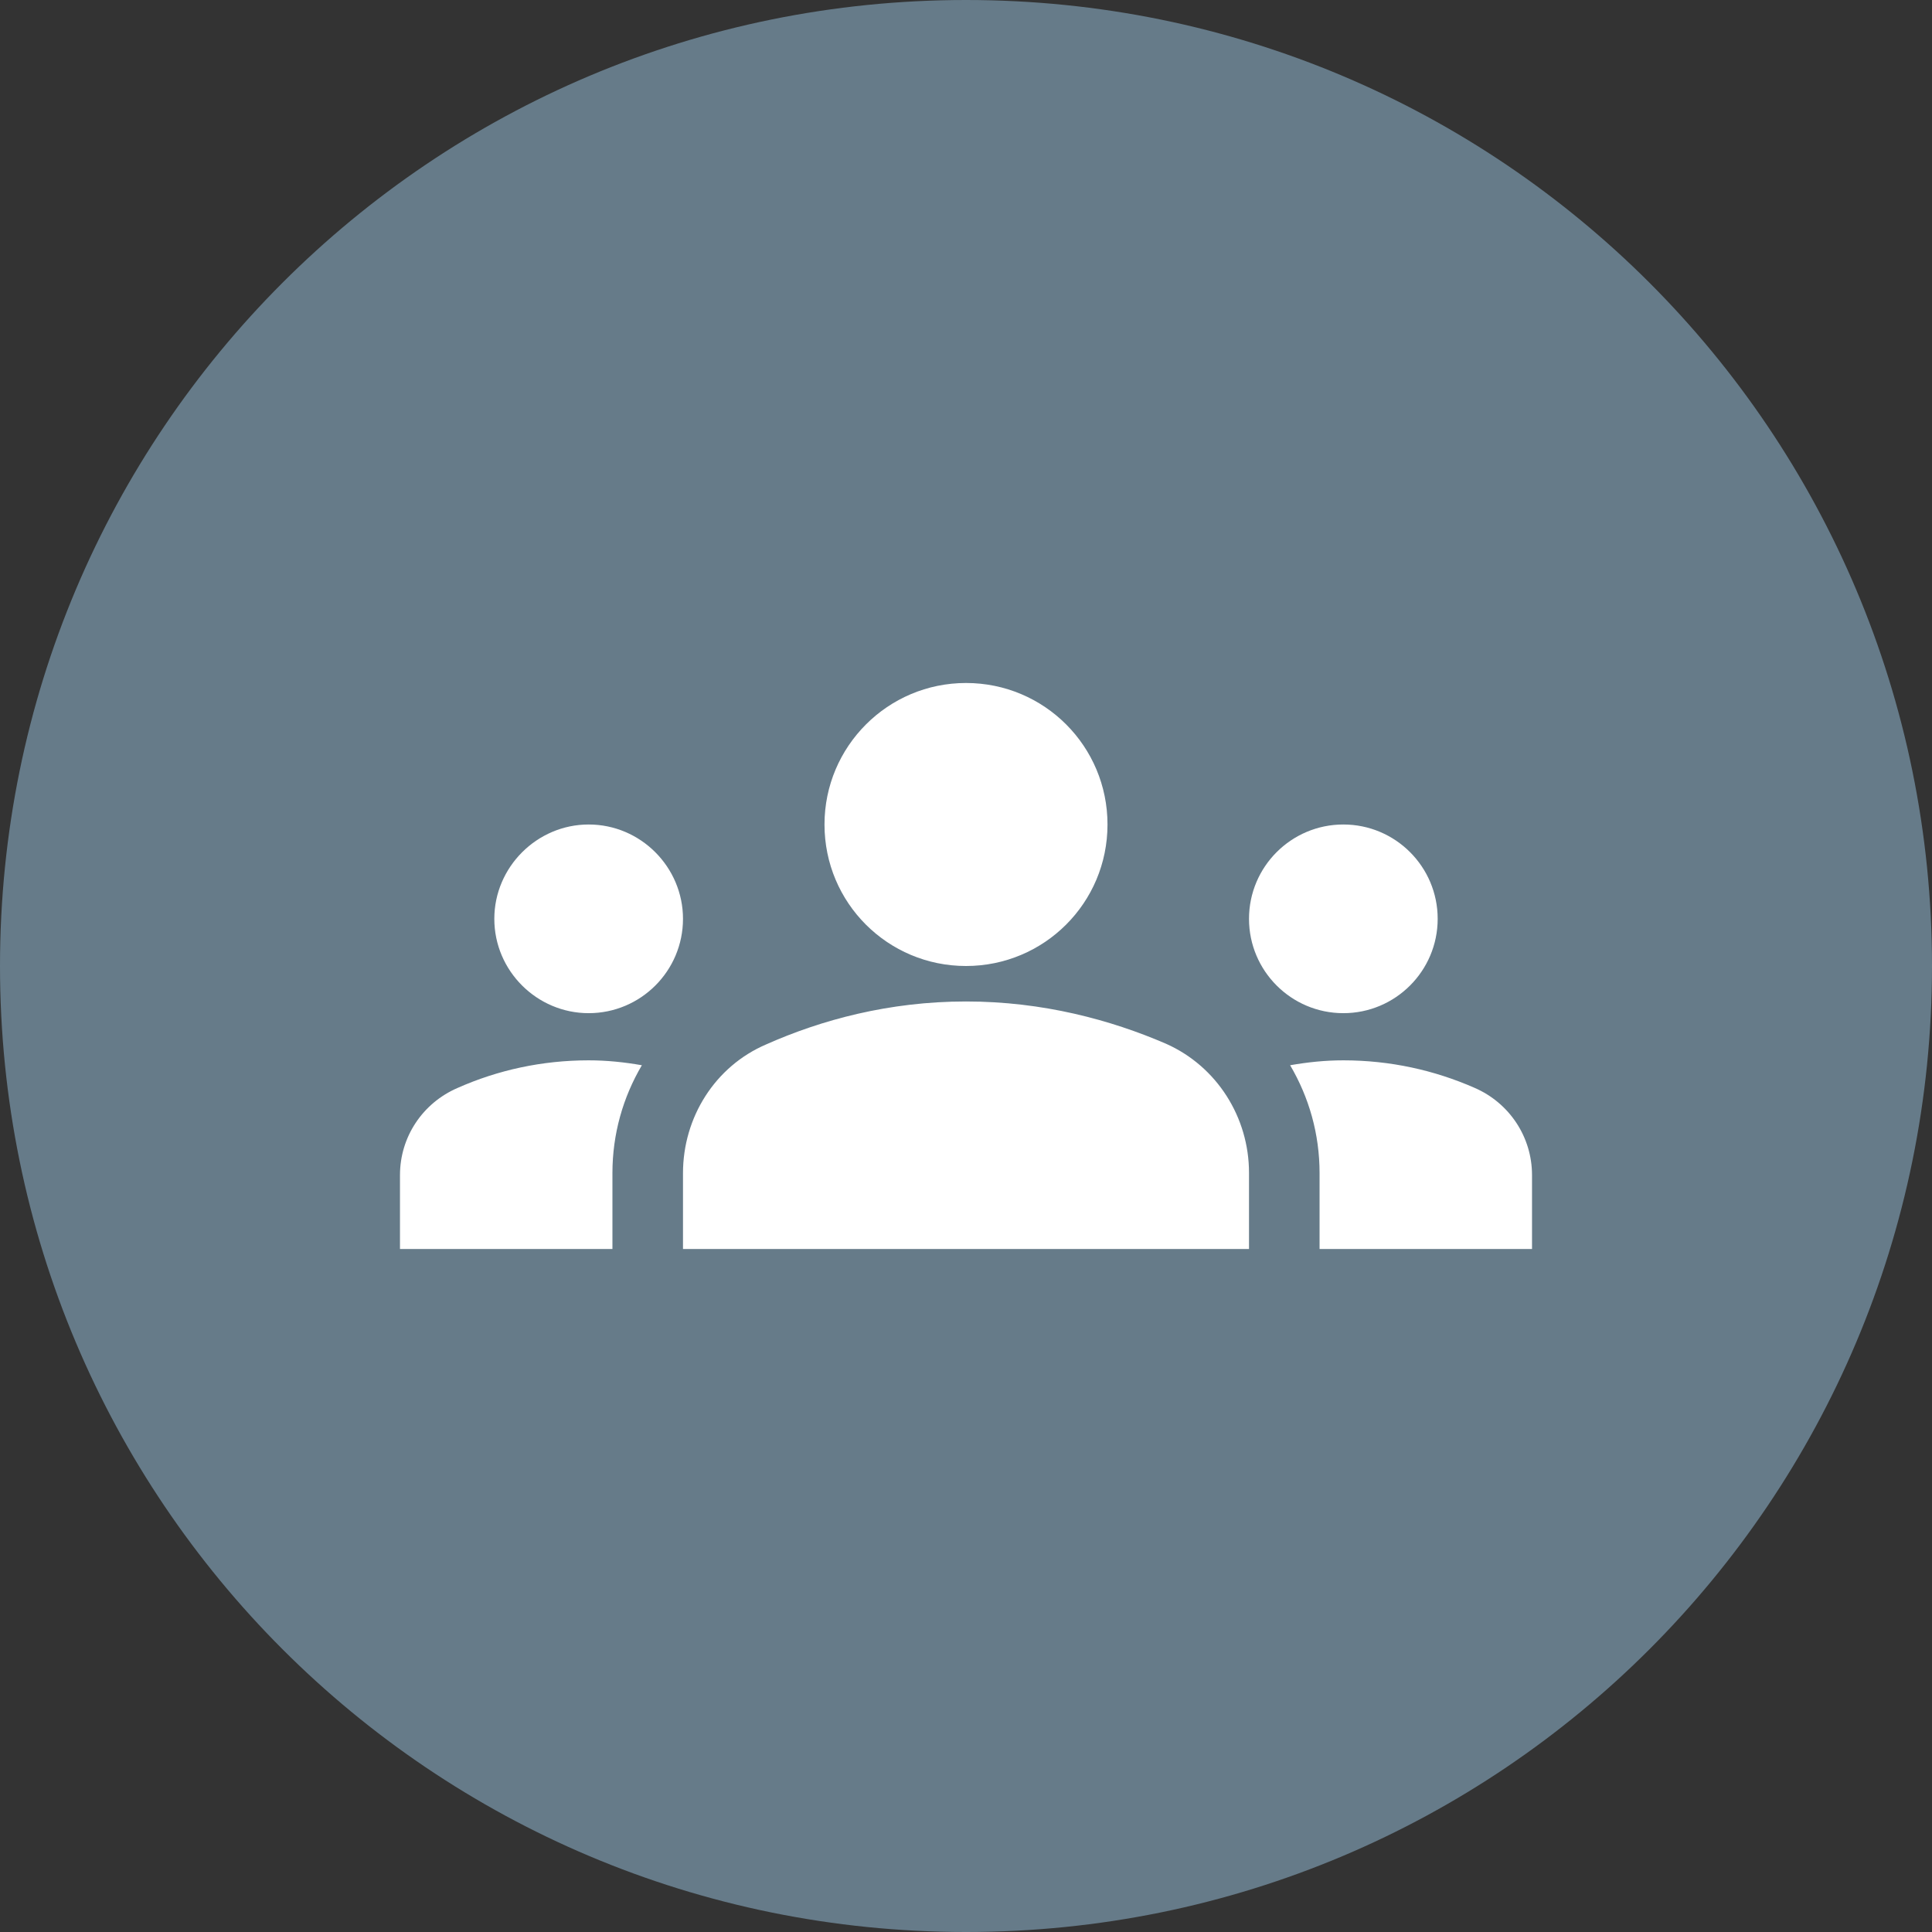 <svg version="1.2" xmlns="http://www.w3.org/2000/svg" viewBox="0 0 512 512" width="512" height="512"><rect x="0" y="0" width="512" height="512" fill="#333333" stroke="none"/><style>.a{fill:#667b89}.b{fill:#fff}</style><path fill-rule="evenodd" class="a" d="m256 512c-141.6 0-256-114.4-256-256 0-141.6 114.4-256 256-256 141.6 0 256 114.4 256 256 0 141.6-114.4 256-256 256z"/><path class="b" d="m256 265.4c20.4 0 38.4 4.9 53 11.2 13.5 6 22 19.5 22 34.2v20.2h-150v-20.1c0-14.8 8.5-28.3 22-34.1 14.6-6.5 32.6-11.4 53-11.4zm-100 3.1c13.8 0 25-11.2 25-25 0-13.7-11.2-25-25-25-13.7 0-25 11.3-25 25 0 13.8 11.3 25 25 25zm14.1 13.8c-4.6-0.8-9.2-1.3-14.1-1.3-12.4 0-24.1 2.6-34.7 7.3-9.3 4-15.3 13-15.3 23.1v19.6h56.3v-20.1c0-10.4 2.8-20.1 7.8-28.6zm185.9-13.8c13.8 0 25-11.2 25-25 0-13.8-11.2-25-25-25-13.8 0-25 11.2-25 25 0 13.8 11.2 25 25 25zm50 42.9c0-10.1-6-19.1-15.2-23.1-10.7-4.7-22.4-7.3-34.8-7.3-4.9 0-9.5 0.5-14.1 1.3 5 8.5 7.8 18.2 7.8 28.6v20.1h56.3zm-150-130.4c20.8 0 37.5 16.8 37.5 37.5 0 20.8-16.8 37.5-37.5 37.5-20.7 0-37.5-16.7-37.5-37.5 0-20.7 16.8-37.5 37.5-37.5z"/></svg>